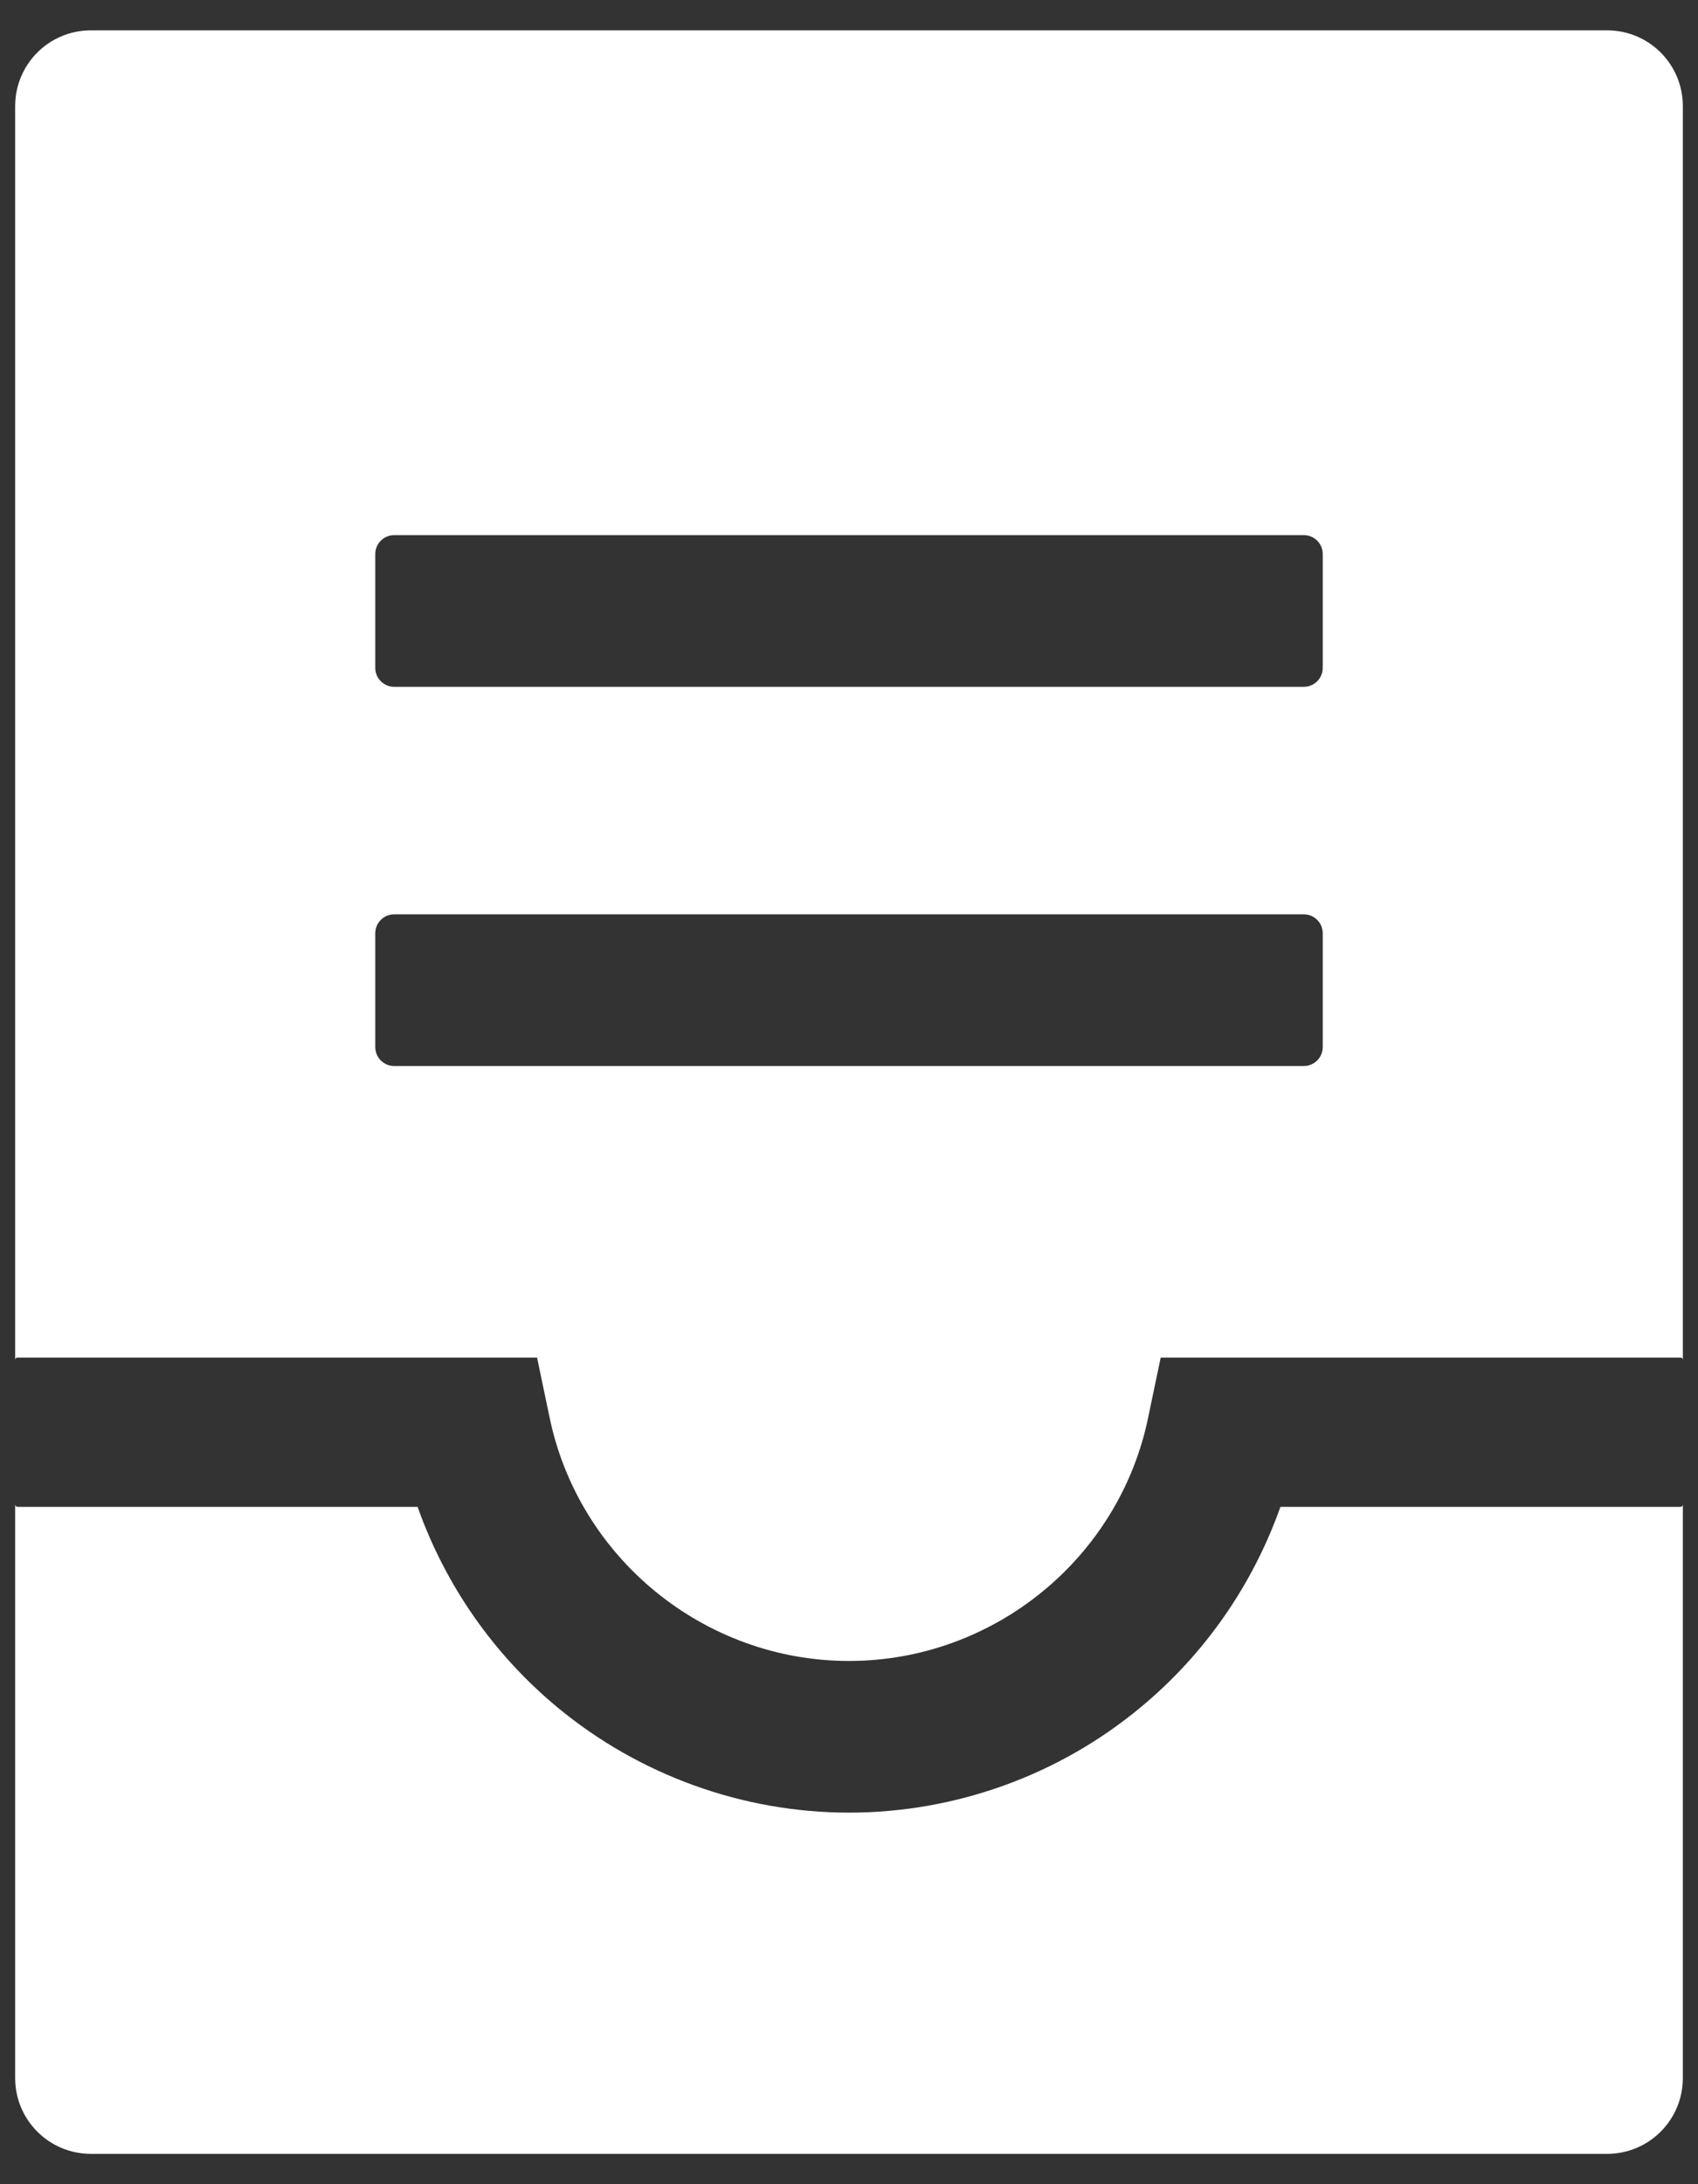 <svg width="14" height="18" viewBox="0 0 14 18" fill="none" xmlns="http://www.w3.org/2000/svg">
<rect x="0" y="0" width="14" height="18" fill="#333333" stroke="none"/>
<path d="M13.25 0.25H0.75C0.404 0.25 0.125 0.529 0.125 0.875V11.207C0.125 11.195 0.133 11.188 0.145 11.188H4.428L4.529 11.67C4.766 12.838 5.805 13.688 7 13.688C8.195 13.688 9.234 12.838 9.469 11.67L9.57 11.188H13.855C13.867 11.188 13.875 11.195 13.875 11.207V0.875C13.875 0.529 13.596 0.25 13.25 0.25ZM10.906 8.629C10.906 8.715 10.836 8.785 10.75 8.785H3.25C3.164 8.785 3.094 8.715 3.094 8.629V7.691C3.094 7.605 3.164 7.535 3.25 7.535H10.75C10.836 7.535 10.906 7.605 10.906 7.691V8.629ZM10.906 5.504C10.906 5.59 10.836 5.66 10.75 5.66H3.25C3.164 5.66 3.094 5.59 3.094 5.504V4.566C3.094 4.48 3.164 4.41 3.25 4.41H10.75C10.836 4.41 10.906 4.48 10.906 4.566V5.504ZM13.855 12.418H10.557C10.33 13.059 9.932 13.635 9.402 14.072C8.729 14.631 7.875 14.938 7 14.938C6.125 14.938 5.271 14.629 4.598 14.072C4.07 13.635 3.672 13.064 3.443 12.418H0.145C0.133 12.418 0.125 12.41 0.125 12.398V17.125C0.125 17.471 0.404 17.75 0.75 17.75H13.25C13.596 17.75 13.875 17.471 13.875 17.125V12.398C13.875 12.41 13.867 12.418 13.855 12.418Z" fill="white"/>
</svg>
